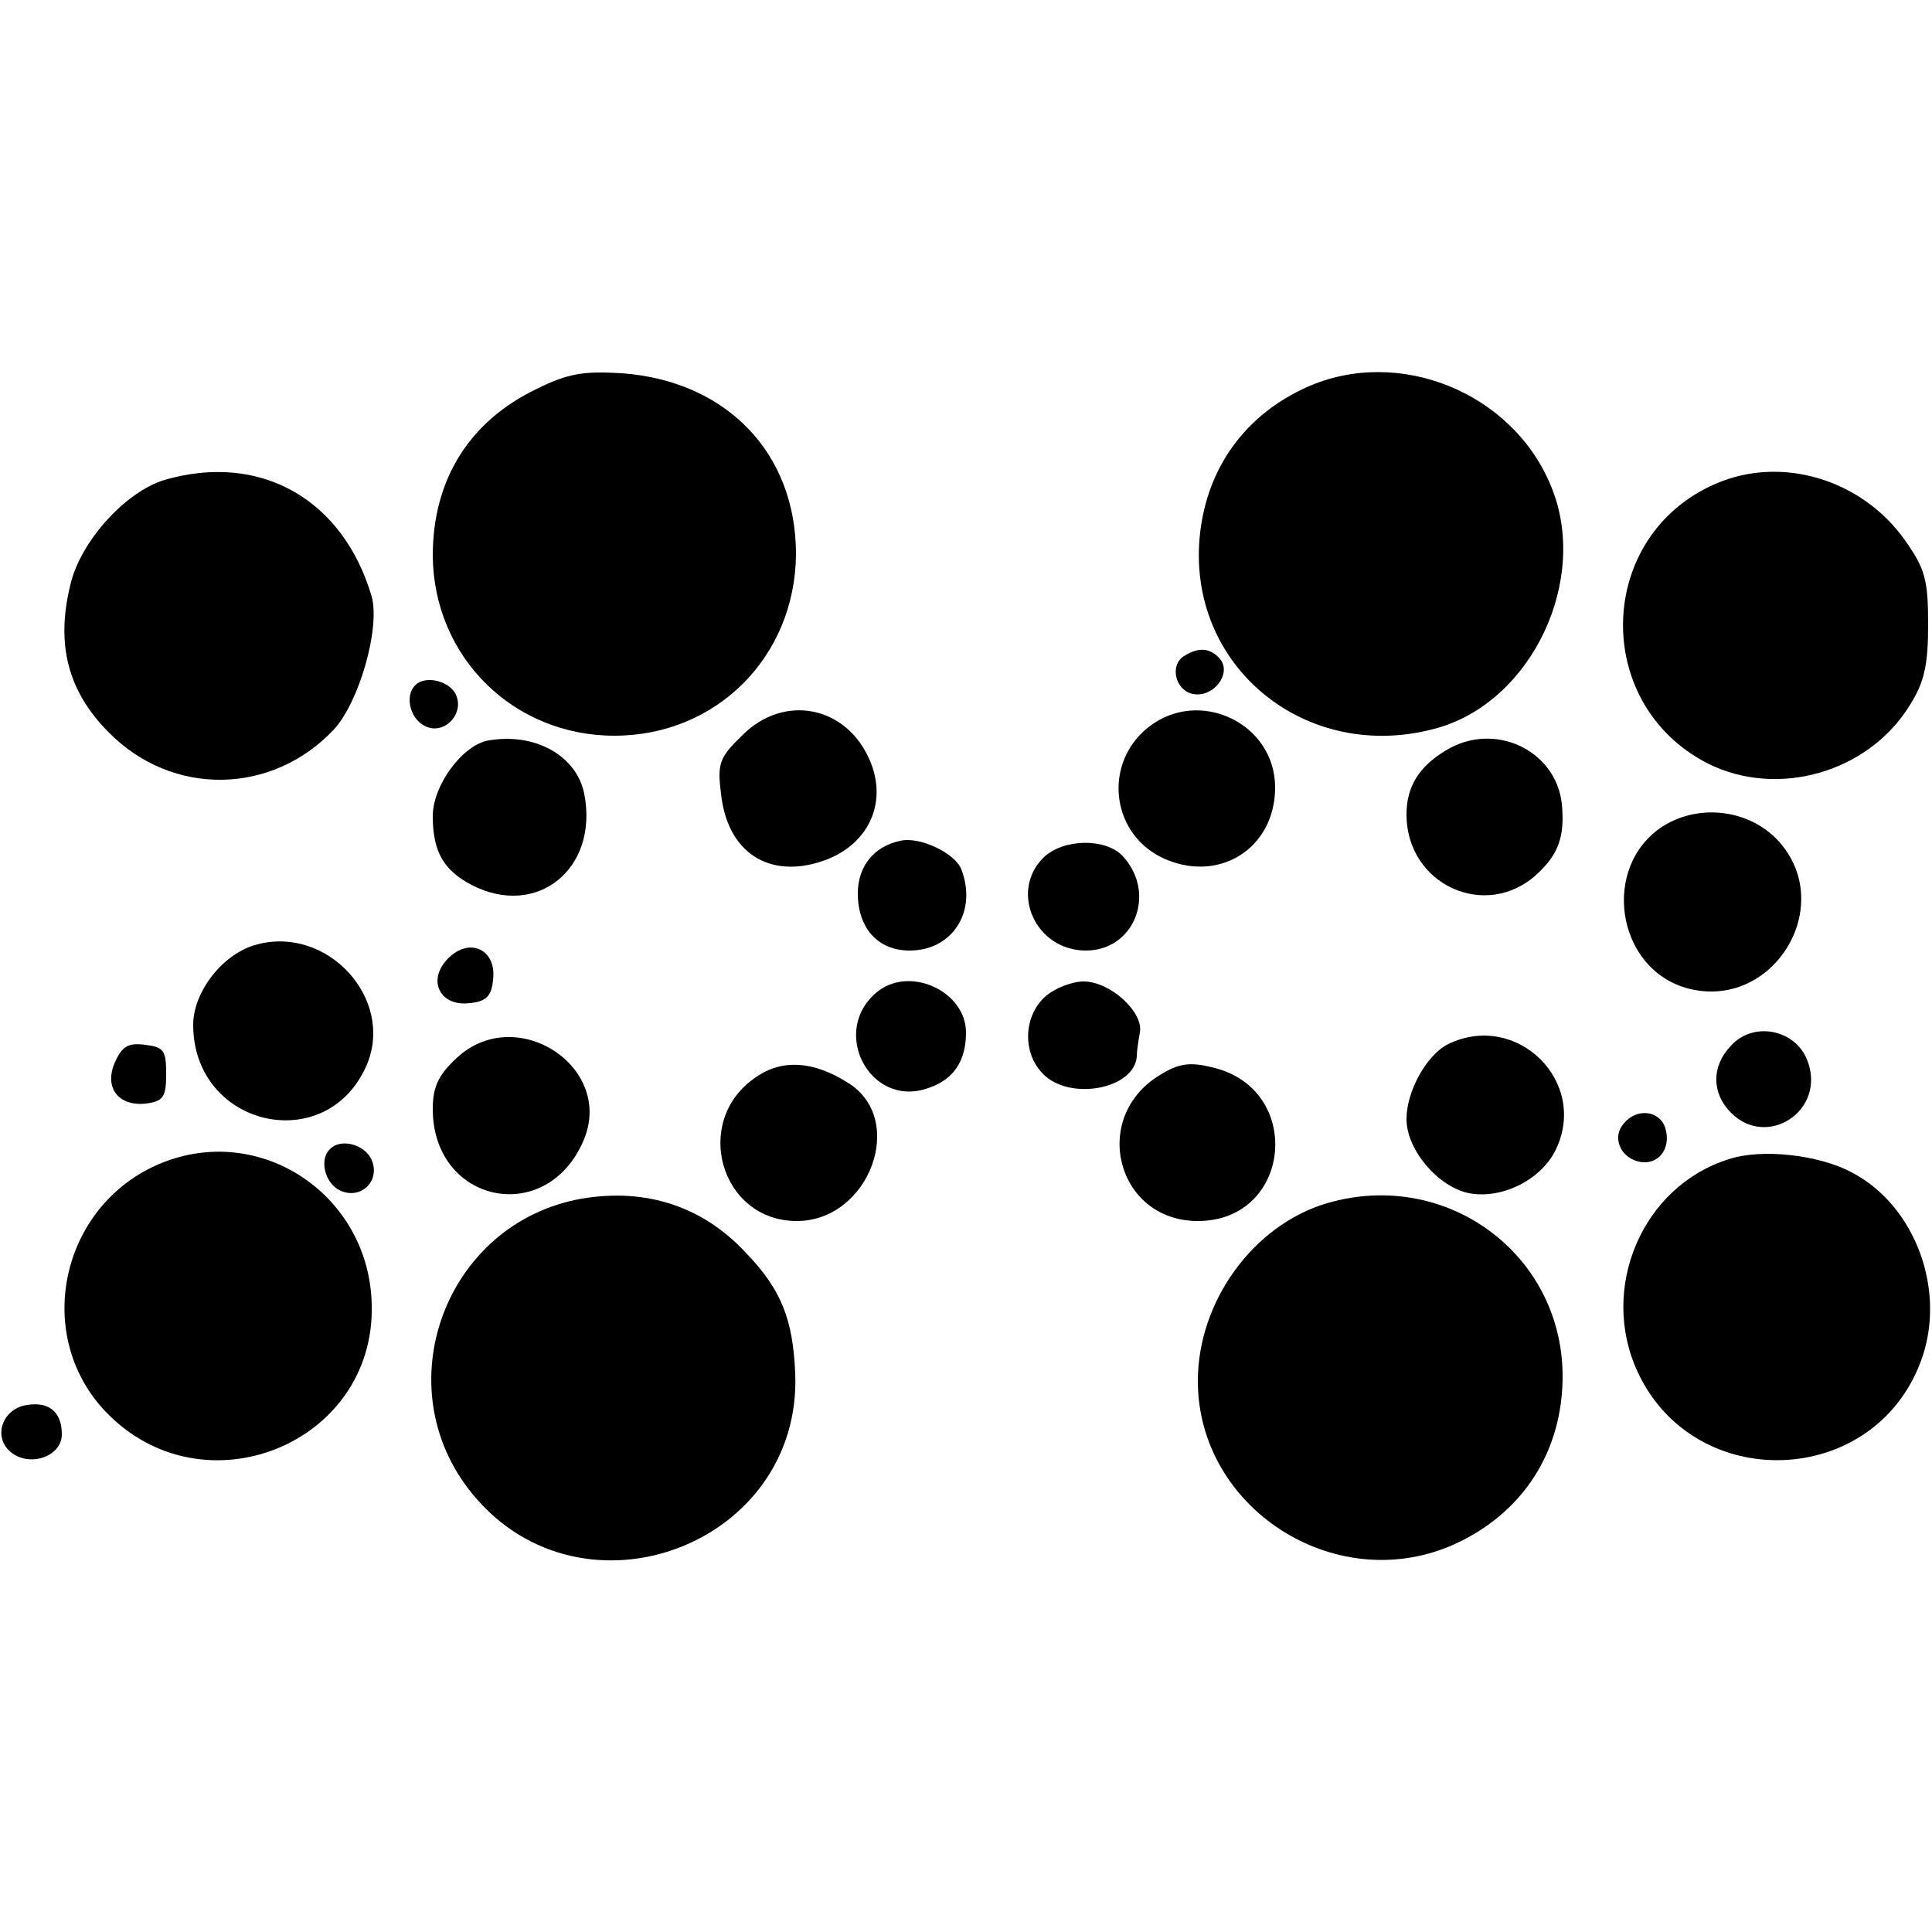 <svg xmlns="http://www.w3.org/2000/svg" version="1.0" width="250pt" height="250pt" viewBox="0 0 250 250" preserveAspectRatio="xMidYMid meet">
<g transform="translate(0,250) scale(0.1,-0.1)" fill="#000000" stroke="none">
<path d="M695 1997 c-88 -42 -135 -118 -135 -216 1 -131 104 -233 235 -233 132 0 234 102 235 235 0 131 -90 224 -225 234 -49 3 -70 0 -110 -20z"/>
<path d="M1691 1999 c-78 -35 -128 -102 -138 -188 -20 -172 137 -301 307 -253 123 35 197 193 147 313 -50 122 -198 181 -316 128z"/>
<path d="M213 1879 c-50 -15 -109 -79 -122 -136 -19 -77 -3 -138 50 -191 82 -83 211 -81 291 4 33 36 60 131 49 172 -37 126 -144 187 -268 151z"/>
<path d="M2220 1874 c-155 -67 -161 -285 -10 -362 90 -45 207 -12 261 75 19 30 24 52 24 105 0 58 -4 72 -30 109 -56 79 -160 110 -245 73z"/>
<path d="M1532 1651 c-19 -12 -11 -45 12 -49 26 -5 50 26 35 45 -13 15 -28 16 -47 4z"/>
<path d="M537 1613 c-13 -13 -7 -42 12 -52 25 -14 54 16 40 42 -10 17 -40 23 -52 10z"/>
<path d="M960 1548 c-29 -28 -32 -36 -27 -75 8 -76 62 -111 132 -87 58 20 84 74 61 129 -30 72 -112 88 -166 33z"/>
<path d="M1486 1559 c-58 -46 -49 -135 16 -168 73 -36 148 10 148 90 0 83 -98 130 -164 78z"/>
<path d="M633 1542 c-34 -5 -73 -58 -73 -98 0 -46 14 -70 50 -89 85 -44 165 21 146 118 -10 49 -63 79 -123 69z"/>
<path d="M1871 1529 c-35 -21 -51 -47 -51 -83 0 -91 103 -138 169 -77 28 26 36 49 32 91 -8 70 -88 107 -150 69z"/>
<path d="M2152 1431 c-81 -52 -61 -185 32 -210 110 -29 193 106 118 190 -37 41 -102 50 -150 20z"/>
<path d="M1165 1412 c-34 -7 -55 -33 -55 -68 0 -45 26 -74 67 -74 55 0 88 50 67 105 -8 21 -54 43 -79 37z"/>
<path d="M1350 1390 c-44 -44 -10 -120 55 -120 63 0 92 74 48 122 -22 24 -78 23 -103 -2z"/>
<path d="M333 1278 c-44 -11 -83 -61 -83 -104 0 -133 174 -172 225 -51 35 85 -51 179 -142 155z"/>
<path d="M580 1260 c-28 -28 -11 -63 28 -58 21 2 28 9 30 30 5 39 -30 56 -58 28z"/>
<path d="M1137 1218 c-65 -50 -12 -153 64 -126 33 11 49 35 49 72 0 52 -70 86 -113 54z"/>
<path d="M1352 1210 c-28 -26 -29 -73 -2 -100 35 -35 118 -19 121 23 0 7 2 20 4 31 5 26 -38 66 -73 66 -15 0 -38 -9 -50 -20z"/>
<path d="M2240 1147 c-26 -27 -25 -62 0 -87 47 -47 123 3 99 67 -15 41 -70 52 -99 20z"/>
<path d="M591 1131 c-24 -22 -31 -38 -31 -66 0 -122 147 -153 195 -41 41 95 -87 179 -164 107z"/>
<path d="M1874 1149 c-28 -14 -54 -61 -54 -97 0 -40 41 -88 81 -96 42 -8 93 17 112 56 43 88 -50 180 -139 137z"/>
<path d="M149 1126 c-15 -33 4 -58 40 -54 22 3 26 8 26 38 0 31 -3 35 -27 38 -22 3 -30 -2 -39 -22z"/>
<path d="M978 1106 c-83 -56 -46 -186 53 -186 94 0 143 132 66 179 -44 28 -85 31 -119 7z"/>
<path d="M1501 1109 c-91 -55 -56 -189 49 -189 122 0 138 172 18 199 -28 7 -43 5 -67 -10z"/>
<path d="M2101 1046 c-15 -17 -5 -43 19 -49 25 -6 43 16 35 43 -7 23 -37 27 -54 6z"/>
<path d="M427 1013 c-14 -13 -7 -43 12 -53 28 -14 55 13 41 41 -10 19 -40 26 -53 12z"/>
<path d="M214 997 c-133 -50 -174 -221 -78 -323 126 -133 350 -43 345 138 -3 139 -139 233 -267 185z"/>
<path d="M2237 1000 c-112 -35 -168 -167 -118 -275 73 -158 304 -151 366 12 35 91 -6 203 -89 246 -43 23 -117 31 -159 17z"/>
<path d="M753 949 c-177 -31 -256 -244 -141 -383 142 -172 426 -65 417 157 -3 70 -18 108 -63 155 -56 61 -130 85 -213 71z"/>
<path d="M1717 943 c-95 -28 -167 -127 -167 -230 0 -164 176 -278 328 -213 92 40 145 122 144 222 -2 157 -152 266 -305 221z"/>
<path d="M30 681 c-29 -8 -38 -42 -16 -60 24 -20 66 -6 66 23 0 31 -19 44 -50 37z"/>
</g>
</svg>